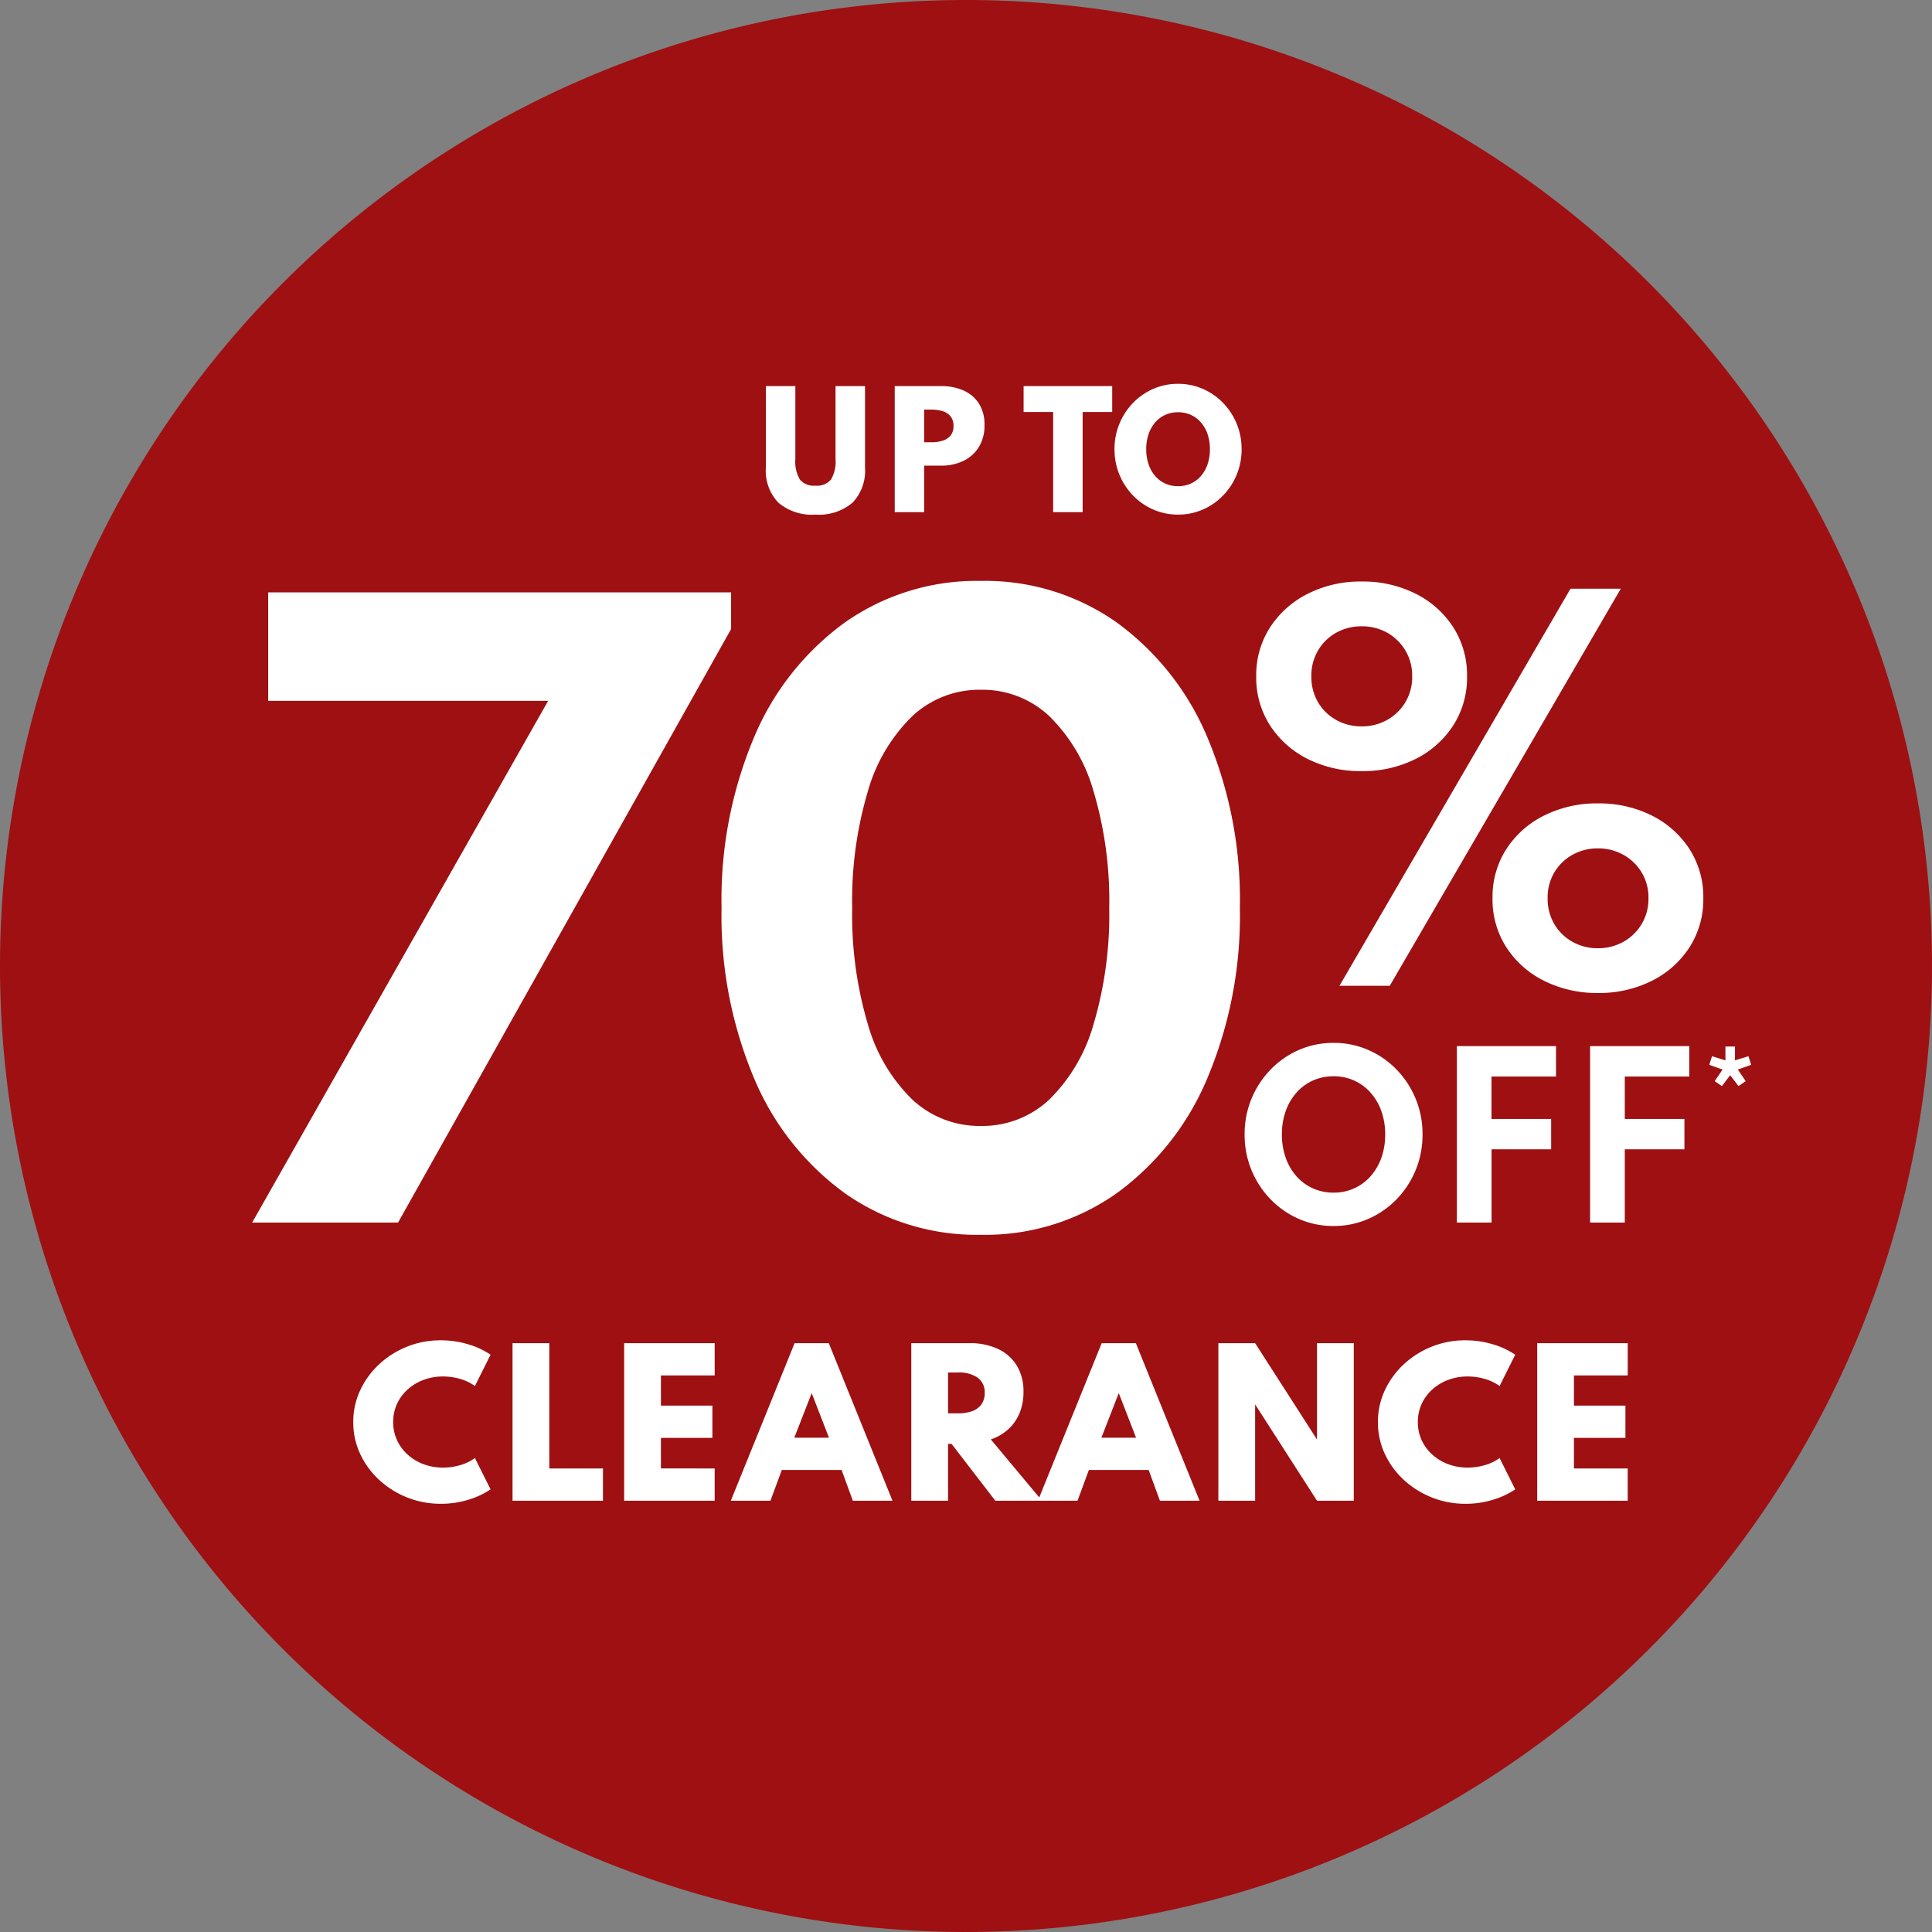 <svg xmlns="http://www.w3.org/2000/svg" width="252.916" height="252.916" viewBox="0 0 252.916 252.916">
  <rect x="0" y="0" width="252.916" height="252.916" fill="#808080" stroke="none"/>
  <g id="car_0111_shopourfaves_HP_clearance" transform="translate(-1400 -1615.734)">
    <path id="Path_61682" data-name="Path 61682" d="M126.458,0A126.458,126.458,0,1,1,0,126.458,126.458,126.458,0,0,1,126.458,0Z" transform="translate(1400 1615.734)" fill="#9f1012"/>
    <path id="Path_94945" data-name="Path 94945" d="M-72.75.4a11.754,11.754,0,0,1-4.412-.831,11.8,11.8,0,0,1-3.662-2.3,10.8,10.8,0,0,1-2.488-3.406,9.73,9.73,0,0,1-.9-4.15,9.744,9.744,0,0,1,.906-4.169,10.907,10.907,0,0,1,2.488-3.412,11.743,11.743,0,0,1,3.65-2.3A11.673,11.673,0,0,1-72.775-21a12.339,12.339,0,0,1,3.613.525,10.344,10.344,0,0,1,2.925,1.362l-2.05,4.1a5.96,5.96,0,0,0-1.875-.913,7.879,7.879,0,0,0-2.3-.338,7.172,7.172,0,0,0-2.562.45,6.466,6.466,0,0,0-2.081,1.262,5.783,5.783,0,0,0-1.388,1.894,5.6,5.6,0,0,0-.494,2.356,5.6,5.6,0,0,0,.494,2.356A5.783,5.783,0,0,0-77.106-6.05a6.466,6.466,0,0,0,2.081,1.263,7.172,7.172,0,0,0,2.563.45,7.879,7.879,0,0,0,2.3-.338,5.96,5.96,0,0,0,1.875-.912l2.05,4.1A10.632,10.632,0,0,1-69.1-.144,11.993,11.993,0,0,1-72.75.4Zm9.387-.4V-20.625h4.813v16.4h7.025V0ZM-48.75,0V-20.625H-36.9V-16.4h-7.037v3.95H-37.2v4.225h-6.737v4H-36.9V0Zm13.963,0,8.35-20.625h4.475L-13.625,0h-5.187l-1.475-4.025h-7.825L-29.6,0Zm8.312-8.25h4.537L-24.2-14.087ZM-11.162,0V-20.625h7.625a8.578,8.578,0,0,1,3.725.756A5.681,5.681,0,0,1,2.65-17.687a6.47,6.47,0,0,1,.875,3.45,7.152,7.152,0,0,1-.506,2.744A5.906,5.906,0,0,1,1.563-9.381,6.492,6.492,0,0,1-.75-8.025L5.95,0H-.162L-5.887-7.438H-6.35V0ZM-6.35-11.437h1.262a5.37,5.37,0,0,0,1.938-.306,2.472,2.472,0,0,0,1.194-.906A2.525,2.525,0,0,0-1.55-14.1a2.35,2.35,0,0,0-.912-2,4.3,4.3,0,0,0-2.625-.687H-6.35ZM5.412,0l8.35-20.625h4.475L26.575,0H21.387L19.912-4.025H12.087L10.6,0Zm8.313-8.25h4.537L16-14.087ZM29.037,0V-20.625H33.85l8.1,12.613V-20.625h4.813V0H41.95l-8.1-12.612V0Zm32.35.4a11.754,11.754,0,0,1-4.412-.831,11.8,11.8,0,0,1-3.663-2.3,10.8,10.8,0,0,1-2.487-3.406,9.73,9.73,0,0,1-.9-4.15,9.744,9.744,0,0,1,.906-4.169,10.907,10.907,0,0,1,2.488-3.412,11.743,11.743,0,0,1,3.65-2.3A11.673,11.673,0,0,1,61.362-21a12.339,12.339,0,0,1,3.613.525A10.344,10.344,0,0,1,67.9-19.113l-2.05,4.1a5.96,5.96,0,0,0-1.875-.913,7.879,7.879,0,0,0-2.3-.338,7.172,7.172,0,0,0-2.562.45,6.466,6.466,0,0,0-2.081,1.262,5.783,5.783,0,0,0-1.388,1.894A5.6,5.6,0,0,0,55.15-10.3a5.6,5.6,0,0,0,.494,2.356A5.783,5.783,0,0,0,57.031-6.05a6.466,6.466,0,0,0,2.081,1.263,7.172,7.172,0,0,0,2.563.45,7.879,7.879,0,0,0,2.3-.338,5.96,5.96,0,0,0,1.875-.912l2.05,4.1A10.632,10.632,0,0,1,65.037-.144,11.992,11.992,0,0,1,61.387.4ZM70.775,0V-20.625h11.85V-16.4H75.587v3.95h6.738v4.225H75.587v4h7.037V0Z" transform="translate(1530.458 1812.192)" fill="#fff"/>
    <path id="Path_94944" data-name="Path 94944" d="M8.29.32A6.8,6.8,0,0,1,3.445-1.235,6.042,6.042,0,0,1,1.8-5.84V-16.5H5.66v9.53a4.639,4.639,0,0,0,.6,2.71,2.377,2.377,0,0,0,2.025.79,2.389,2.389,0,0,0,2.035-.79,4.639,4.639,0,0,0,.6-2.71V-16.5h3.86V-5.84a6.053,6.053,0,0,1-1.64,4.605A6.785,6.785,0,0,1,8.29.32ZM18.67,0V-16.5h6.1a7.079,7.079,0,0,1,2.875.56,4.59,4.59,0,0,1,2.025,1.69,5.05,5.05,0,0,1,.75,2.85,5.307,5.307,0,0,1-.75,2.895,4.834,4.834,0,0,1-2.025,1.8,6.534,6.534,0,0,1-2.875.615H22.52V0Zm3.85-9.15h1.01a4.823,4.823,0,0,0,1.36-.19,2.217,2.217,0,0,0,1.06-.65,1.873,1.873,0,0,0,.41-1.29,1.908,1.908,0,0,0-.41-1.3,2.2,2.2,0,0,0-1.06-.655,4.823,4.823,0,0,0-1.36-.19H22.52ZM39.41,0V-13.11H35.54V-16.5h11.6v3.39H43.27V0ZM55.76.32a8,8,0,0,1-3.24-.66,8.273,8.273,0,0,1-2.65-1.835,8.626,8.626,0,0,1-1.785-2.73A8.617,8.617,0,0,1,47.44-8.24a8.617,8.617,0,0,1,.645-3.335,8.626,8.626,0,0,1,1.785-2.73,8.273,8.273,0,0,1,2.65-1.835,8,8,0,0,1,3.24-.66,8,8,0,0,1,3.24.66,8.273,8.273,0,0,1,2.65,1.835,8.626,8.626,0,0,1,1.785,2.73A8.617,8.617,0,0,1,64.08-8.24a8.617,8.617,0,0,1-.645,3.335,8.626,8.626,0,0,1-1.785,2.73A8.273,8.273,0,0,1,59-.34,8,8,0,0,1,55.76.32Zm0-3.72a4,4,0,0,0,1.685-.35,3.82,3.82,0,0,0,1.32-.995,4.63,4.63,0,0,0,.86-1.53A6,6,0,0,0,59.93-8.24a6,6,0,0,0-.305-1.965,4.63,4.63,0,0,0-.86-1.53,3.82,3.82,0,0,0-1.32-.995,4,4,0,0,0-1.685-.35,4,4,0,0,0-1.685.35,3.819,3.819,0,0,0-1.32.995,4.63,4.63,0,0,0-.86,1.53,6,6,0,0,0-.3,1.965,6,6,0,0,0,.3,1.965,4.63,4.63,0,0,0,.86,1.53,3.82,3.82,0,0,0,1.32.995A4,4,0,0,0,55.76-3.4Z" transform="translate(1498.458 1682.78)" fill="#fff"/>
    <g id="Mobile_-_Small_-_off" data-name="Mobile - Small - % off" transform="translate(1433.008 1691.78)">
      <g id="Group_13125" data-name="Group 13125" transform="translate(128.015 -1.056)">
        <path id="Path_94942" data-name="Path 94942" d="M16.789-28.1a15.362,15.362,0,0,1-7.024-1.575,12.5,12.5,0,0,1-4.946-4.378,11.561,11.561,0,0,1-1.827-6.458,11.488,11.488,0,0,1,1.843-6.458A12.621,12.621,0,0,1,9.8-51.345a15.291,15.291,0,0,1,6.993-1.575,15.362,15.362,0,0,1,7.024,1.575,12.5,12.5,0,0,1,4.946,4.378,11.561,11.561,0,0,1,1.827,6.458,11.561,11.561,0,0,1-1.827,6.458,12.5,12.5,0,0,1-4.946,4.378A15.362,15.362,0,0,1,16.789-28.1ZM13.892,0l30.24-51.975h6.583L20.475,0Zm2.9-33.957a6.7,6.7,0,0,0,3.323-.835,6.41,6.41,0,0,0,2.394-2.315,6.43,6.43,0,0,0,.9-3.4,6.43,6.43,0,0,0-.9-3.4,6.446,6.446,0,0,0-2.378-2.315,6.679,6.679,0,0,0-3.339-.835,6.7,6.7,0,0,0-3.323.835,6.292,6.292,0,0,0-2.378,2.315,6.519,6.519,0,0,0-.882,3.4,6.519,6.519,0,0,0,.882,3.4,6.292,6.292,0,0,0,2.378,2.315A6.7,6.7,0,0,0,16.789-33.957ZM47.722.945A15.389,15.389,0,0,1,40.714-.63a12.479,12.479,0,0,1-4.961-4.378,11.561,11.561,0,0,1-1.827-6.457,11.561,11.561,0,0,1,1.827-6.458A12.479,12.479,0,0,1,40.714-22.3a15.389,15.389,0,0,1,7.009-1.575A15.362,15.362,0,0,1,54.747-22.3a12.5,12.5,0,0,1,4.945,4.378,11.561,11.561,0,0,1,1.827,6.458,11.561,11.561,0,0,1-1.827,6.457A12.5,12.5,0,0,1,54.747-.63,15.362,15.362,0,0,1,47.722.945Zm0-5.859a6.7,6.7,0,0,0,3.323-.835A6.41,6.41,0,0,0,53.44-8.064a6.43,6.43,0,0,0,.9-3.4,6.349,6.349,0,0,0-.9-3.386,6.449,6.449,0,0,0-2.394-2.3,6.7,6.7,0,0,0-3.323-.835,6.7,6.7,0,0,0-3.323.835,6.329,6.329,0,0,0-2.378,2.3,6.436,6.436,0,0,0-.882,3.386,6.519,6.519,0,0,0,.882,3.4A6.292,6.292,0,0,0,44.4-5.749,6.7,6.7,0,0,0,47.722-4.914Z" transform="translate(0.436 54.056)" fill="#fff"/>
        <path id="Path_94943" data-name="Path 94943" d="M13.118.448A11.2,11.2,0,0,1,8.582-.476a11.582,11.582,0,0,1-3.71-2.569,12.077,12.077,0,0,1-2.5-3.822,12.064,12.064,0,0,1-.9-4.669,12.064,12.064,0,0,1,.9-4.669,12.077,12.077,0,0,1,2.5-3.822A11.582,11.582,0,0,1,8.582-22.6a11.2,11.2,0,0,1,4.536-.924,11.2,11.2,0,0,1,4.536.924,11.582,11.582,0,0,1,3.71,2.569,12.077,12.077,0,0,1,2.5,3.822,12.064,12.064,0,0,1,.9,4.669,12.064,12.064,0,0,1-.9,4.669,12.077,12.077,0,0,1-2.5,3.822,11.582,11.582,0,0,1-3.71,2.569A11.2,11.2,0,0,1,13.118.448ZM13.1-3.92a6.487,6.487,0,0,0,2.716-.56,6.369,6.369,0,0,0,2.142-1.582,7.345,7.345,0,0,0,1.414-2.415,8.932,8.932,0,0,0,.5-3.059,8.932,8.932,0,0,0-.5-3.059,7.345,7.345,0,0,0-1.414-2.415,6.369,6.369,0,0,0-2.142-1.582,6.487,6.487,0,0,0-2.716-.56,6.466,6.466,0,0,0-2.695.56A6.349,6.349,0,0,0,8.26-17.01,7.25,7.25,0,0,0,6.853-14.6a9.046,9.046,0,0,0-.5,3.059,9.046,9.046,0,0,0,.5,3.059A7.25,7.25,0,0,0,8.26-6.062,6.349,6.349,0,0,0,10.409-4.48,6.467,6.467,0,0,0,13.1-3.92ZM29.26,0V-23.1H42.238v3.976H32.7l1.092-.994v7.812L32.7-13.566h8.9V-9.59H32.7L33.8-10.85V0ZM46.7,0V-23.1H59.682v3.976H50.148l1.092-.994v7.812l-1.092-1.26h8.9V-9.59h-8.9l1.092-1.26V0Zm17.25-17.868-.939-.645,1.029-1.519L62.3-20.653l.359-1.127,1.756.547v-1.813h1.249v1.813l1.764-.547.359,1.127-1.748.621,1.029,1.519-.939.645-1.094-1.421Z" transform="translate(0.436 85.056)" fill="#fff"/>
      </g>
      <path id="Path_94941" data-name="Path 94941" d="M2.55,0,41.3-68.3H4.65V-82.5h60.6v4.8L21.65,0Zm95.4,1.6A30,30,0,0,1,80.2-3.8,35.511,35.511,0,0,1,68.275-18.85,54.728,54.728,0,0,1,64-41.2a54.684,54.684,0,0,1,4.275-22.375A35.535,35.535,0,0,1,80.2-78.6,30,30,0,0,1,97.95-84a29.884,29.884,0,0,1,17.725,5.4,35.613,35.613,0,0,1,11.9,15.025A54.684,54.684,0,0,1,131.85-41.2a54.728,54.728,0,0,1-4.275,22.35,35.588,35.588,0,0,1-11.9,15.05A29.884,29.884,0,0,1,97.95,1.6Zm0-14.25a12.765,12.765,0,0,0,8.95-3.45,22.315,22.315,0,0,0,5.8-9.875A50.309,50.309,0,0,0,114.75-41.2a50.253,50.253,0,0,0-2.05-15.25,22.313,22.313,0,0,0-5.8-9.85,12.765,12.765,0,0,0-8.95-3.45,12.854,12.854,0,0,0-8.975,3.45,22.187,22.187,0,0,0-5.825,9.85A50.253,50.253,0,0,0,81.1-41.2a50.309,50.309,0,0,0,2.05,15.225A22.188,22.188,0,0,0,88.975-16.1,12.854,12.854,0,0,0,97.95-12.65Z" transform="translate(-2.55 84)" fill="#fff"/>
    </g>
  </g>
</svg>
